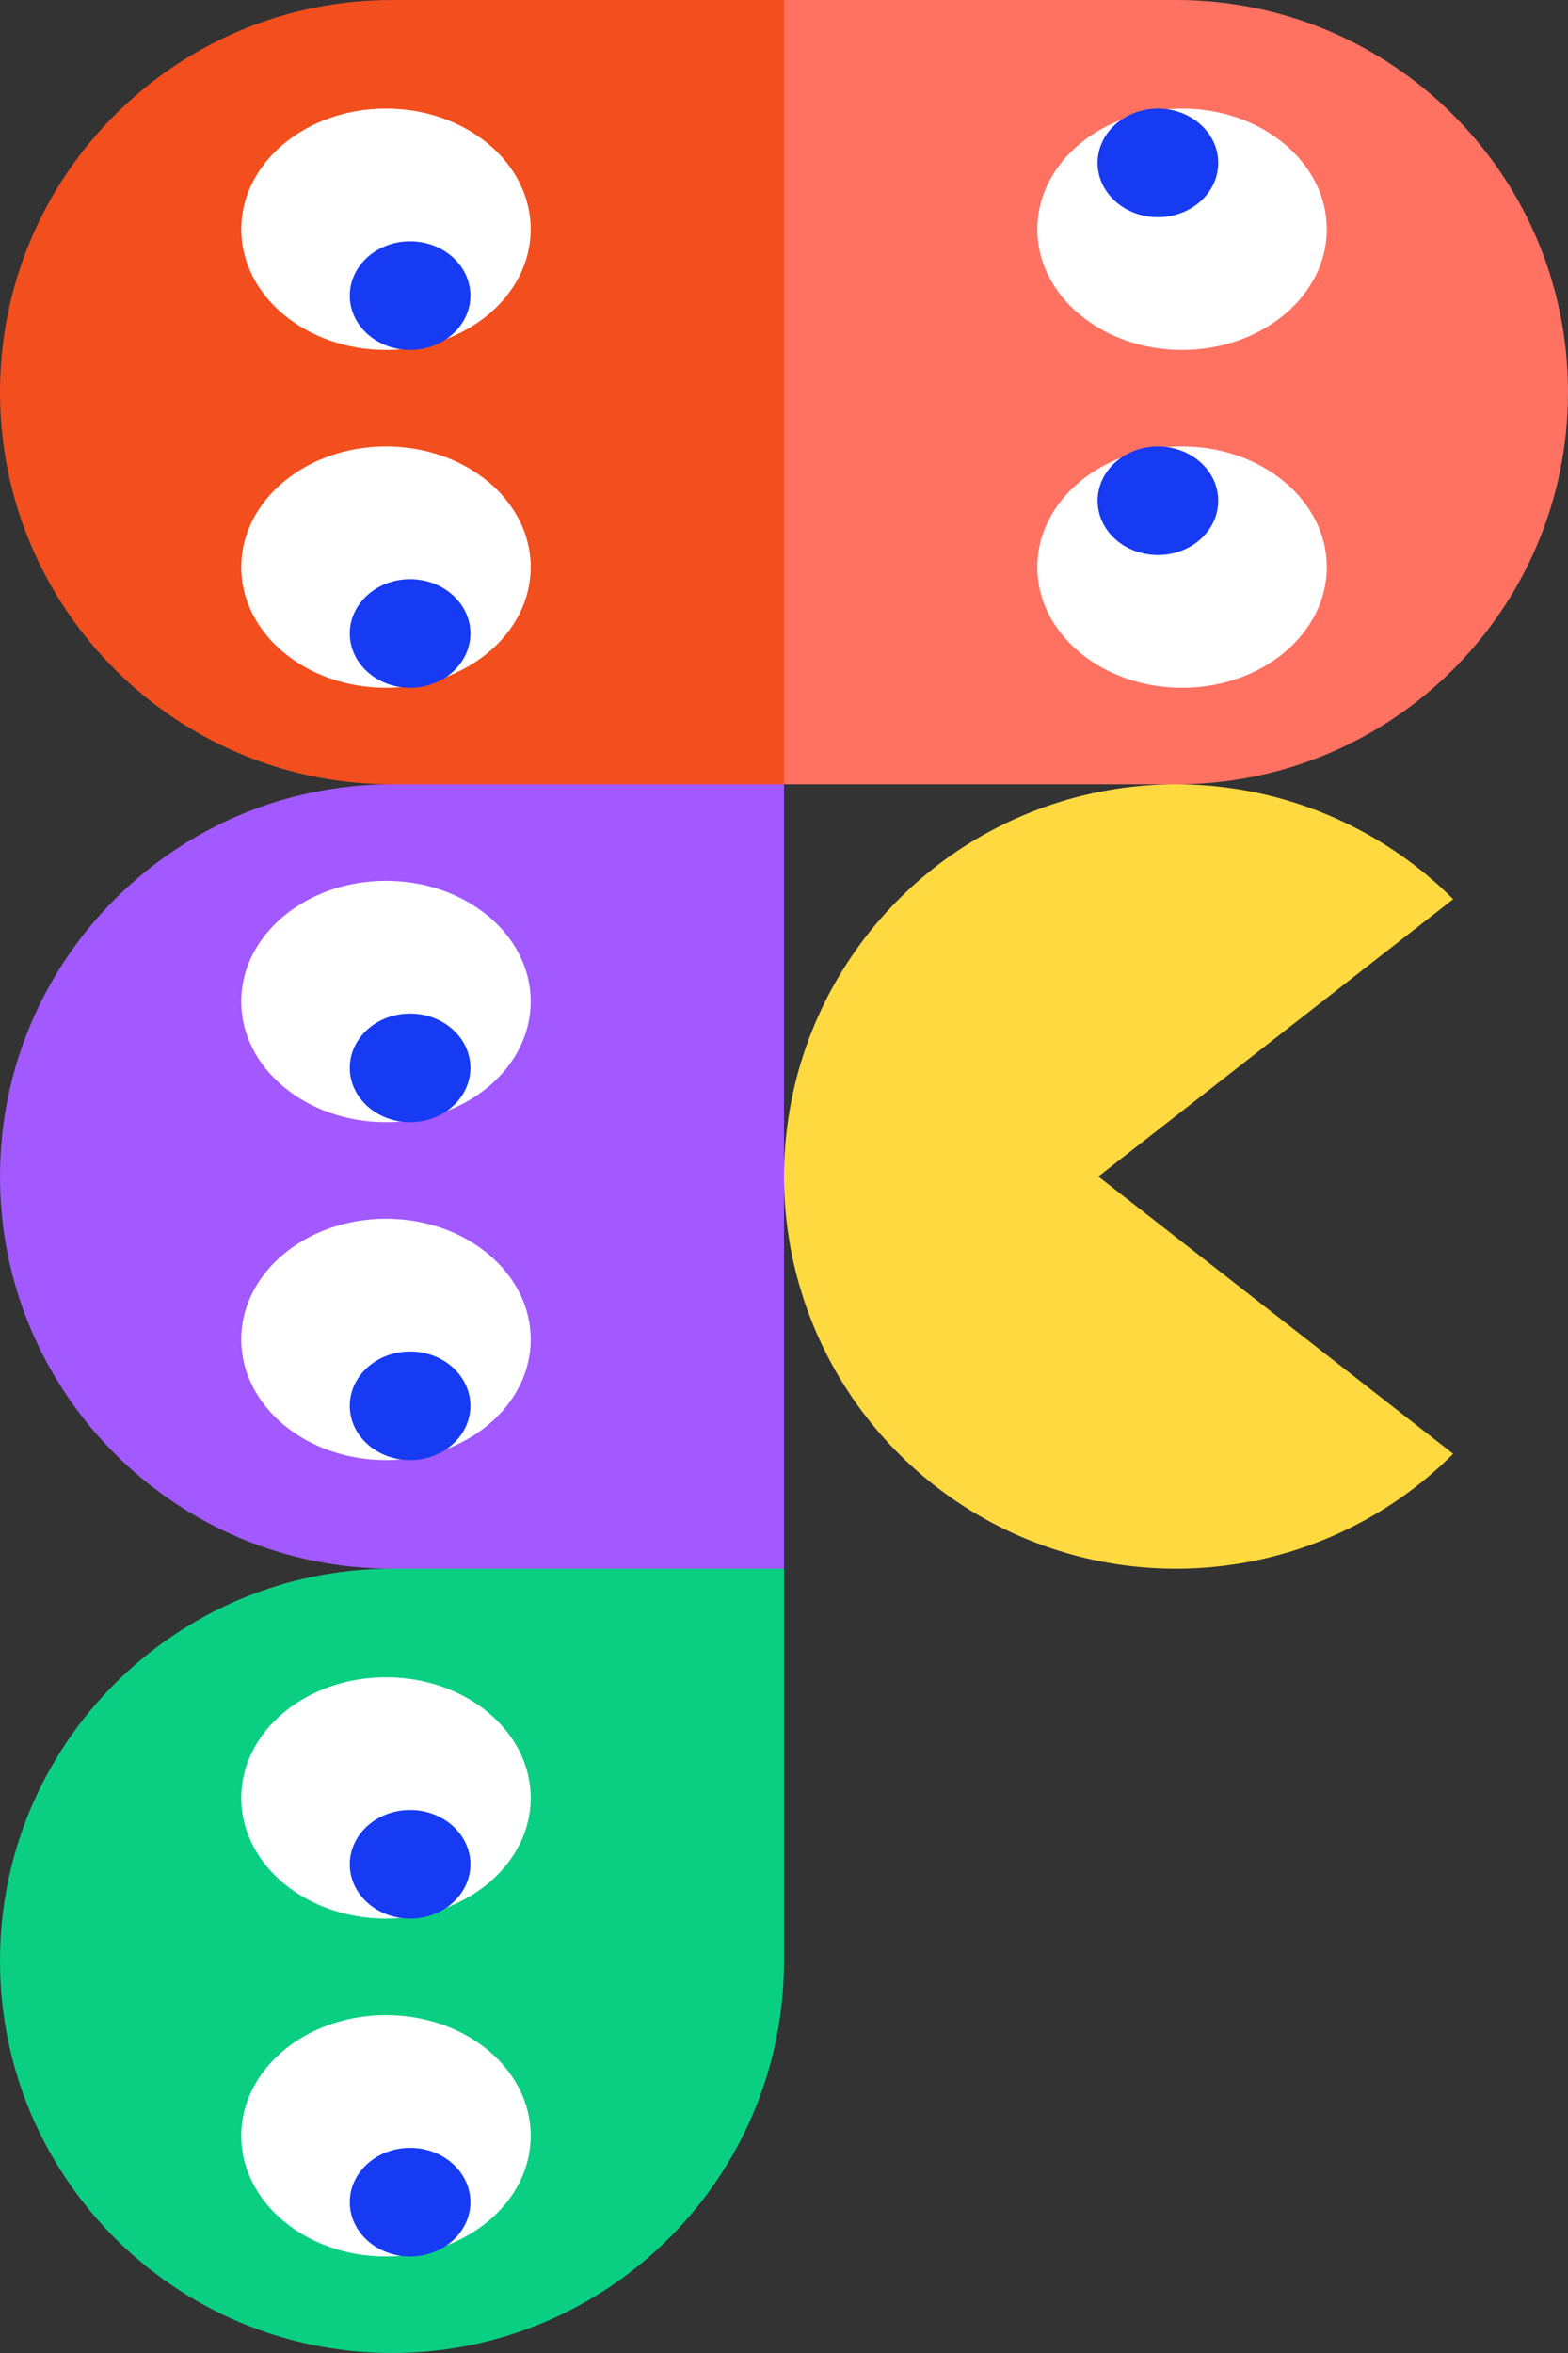<svg width="130" height="195" viewBox="0 0 130 195" fill="none" xmlns="http://www.w3.org/2000/svg">
<rect x="0" y="0" width="130" height="195" fill="#333333" stroke="none"/>
<path d="M32.5 195C50.44 195 65 180.44 65 162.5V130H32.5C14.56 130 0 144.56 0 162.5C0 180.44 14.56 195 32.5 195Z" fill="#0ACF83"/>
<path d="M0 97.5C0 79.56 14.56 65 32.5 65H65V130H32.5C14.56 130 0 115.44 0 97.5Z" fill="#A259FF"/>
<path d="M0 32.5C0 14.56 14.56 0 32.5 0H65V65H32.5C14.56 65 0 50.44 0 32.5Z" fill="#F24E1E"/>
<path d="M65 0H97.5C115.44 0 130 14.56 130 32.5C130 50.44 115.44 65 97.5 65H65V0Z" fill="#FF7262"/>
<path d="M120.481 74.519C115.936 69.974 110.145 66.879 103.84 65.624C97.536 64.371 91.001 65.014 85.063 67.474C79.124 69.934 74.048 74.099 70.477 79.444C66.906 84.789 65 91.072 65 97.5C65 103.928 66.906 110.211 70.477 115.556C74.048 120.901 79.124 125.066 85.063 127.526C91.001 129.986 97.536 130.63 103.84 129.376C110.145 128.122 115.936 125.026 120.481 120.481L91.063 97.5L120.481 74.519Z" fill="#FED940"/>
<ellipse cx="32" cy="19" rx="10" ry="12" transform="rotate(-90 32 19)" fill="white"/>
<ellipse cx="34" cy="24.5" rx="4.5" ry="5" transform="rotate(-90 34 24.5)" fill="#163BF3"/>
<ellipse cx="32" cy="47" rx="10" ry="12" transform="rotate(-90 32 47)" fill="white"/>
<ellipse cx="34" cy="52.5" rx="4.5" ry="5" transform="rotate(-90 34 52.5)" fill="#163BF3"/>
<ellipse cx="32" cy="83" rx="10" ry="12" transform="rotate(-90 32 83)" fill="white"/>
<ellipse cx="34" cy="88.5" rx="4.5" ry="5" transform="rotate(-90 34 88.5)" fill="#163BF3"/>
<ellipse cx="32" cy="111" rx="10" ry="12" transform="rotate(-90 32 111)" fill="white"/>
<ellipse cx="34" cy="116.5" rx="4.5" ry="5" transform="rotate(-90 34 116.5)" fill="#163BF3"/>
<ellipse cx="32" cy="149" rx="10" ry="12" transform="rotate(-90 32 149)" fill="white"/>
<ellipse cx="34" cy="154.5" rx="4.5" ry="5" transform="rotate(-90 34 154.5)" fill="#163BF3"/>
<ellipse cx="32" cy="177" rx="10" ry="12" transform="rotate(-90 32 177)" fill="white"/>
<ellipse cx="34" cy="182.5" rx="4.5" ry="5" transform="rotate(-90 34 182.5)" fill="#163BF3"/>
<ellipse cx="98" cy="47" rx="10" ry="12" transform="rotate(90 98 47)" fill="white"/>
<ellipse cx="96" cy="41.5" rx="4.5" ry="5" transform="rotate(90 96 41.5)" fill="#163BF3"/>
<ellipse cx="98" cy="19" rx="10" ry="12" transform="rotate(90 98 19)" fill="white"/>
<ellipse cx="96" cy="13.5" rx="4.5" ry="5" transform="rotate(90 96 13.5)" fill="#163BF3"/>
</svg>
